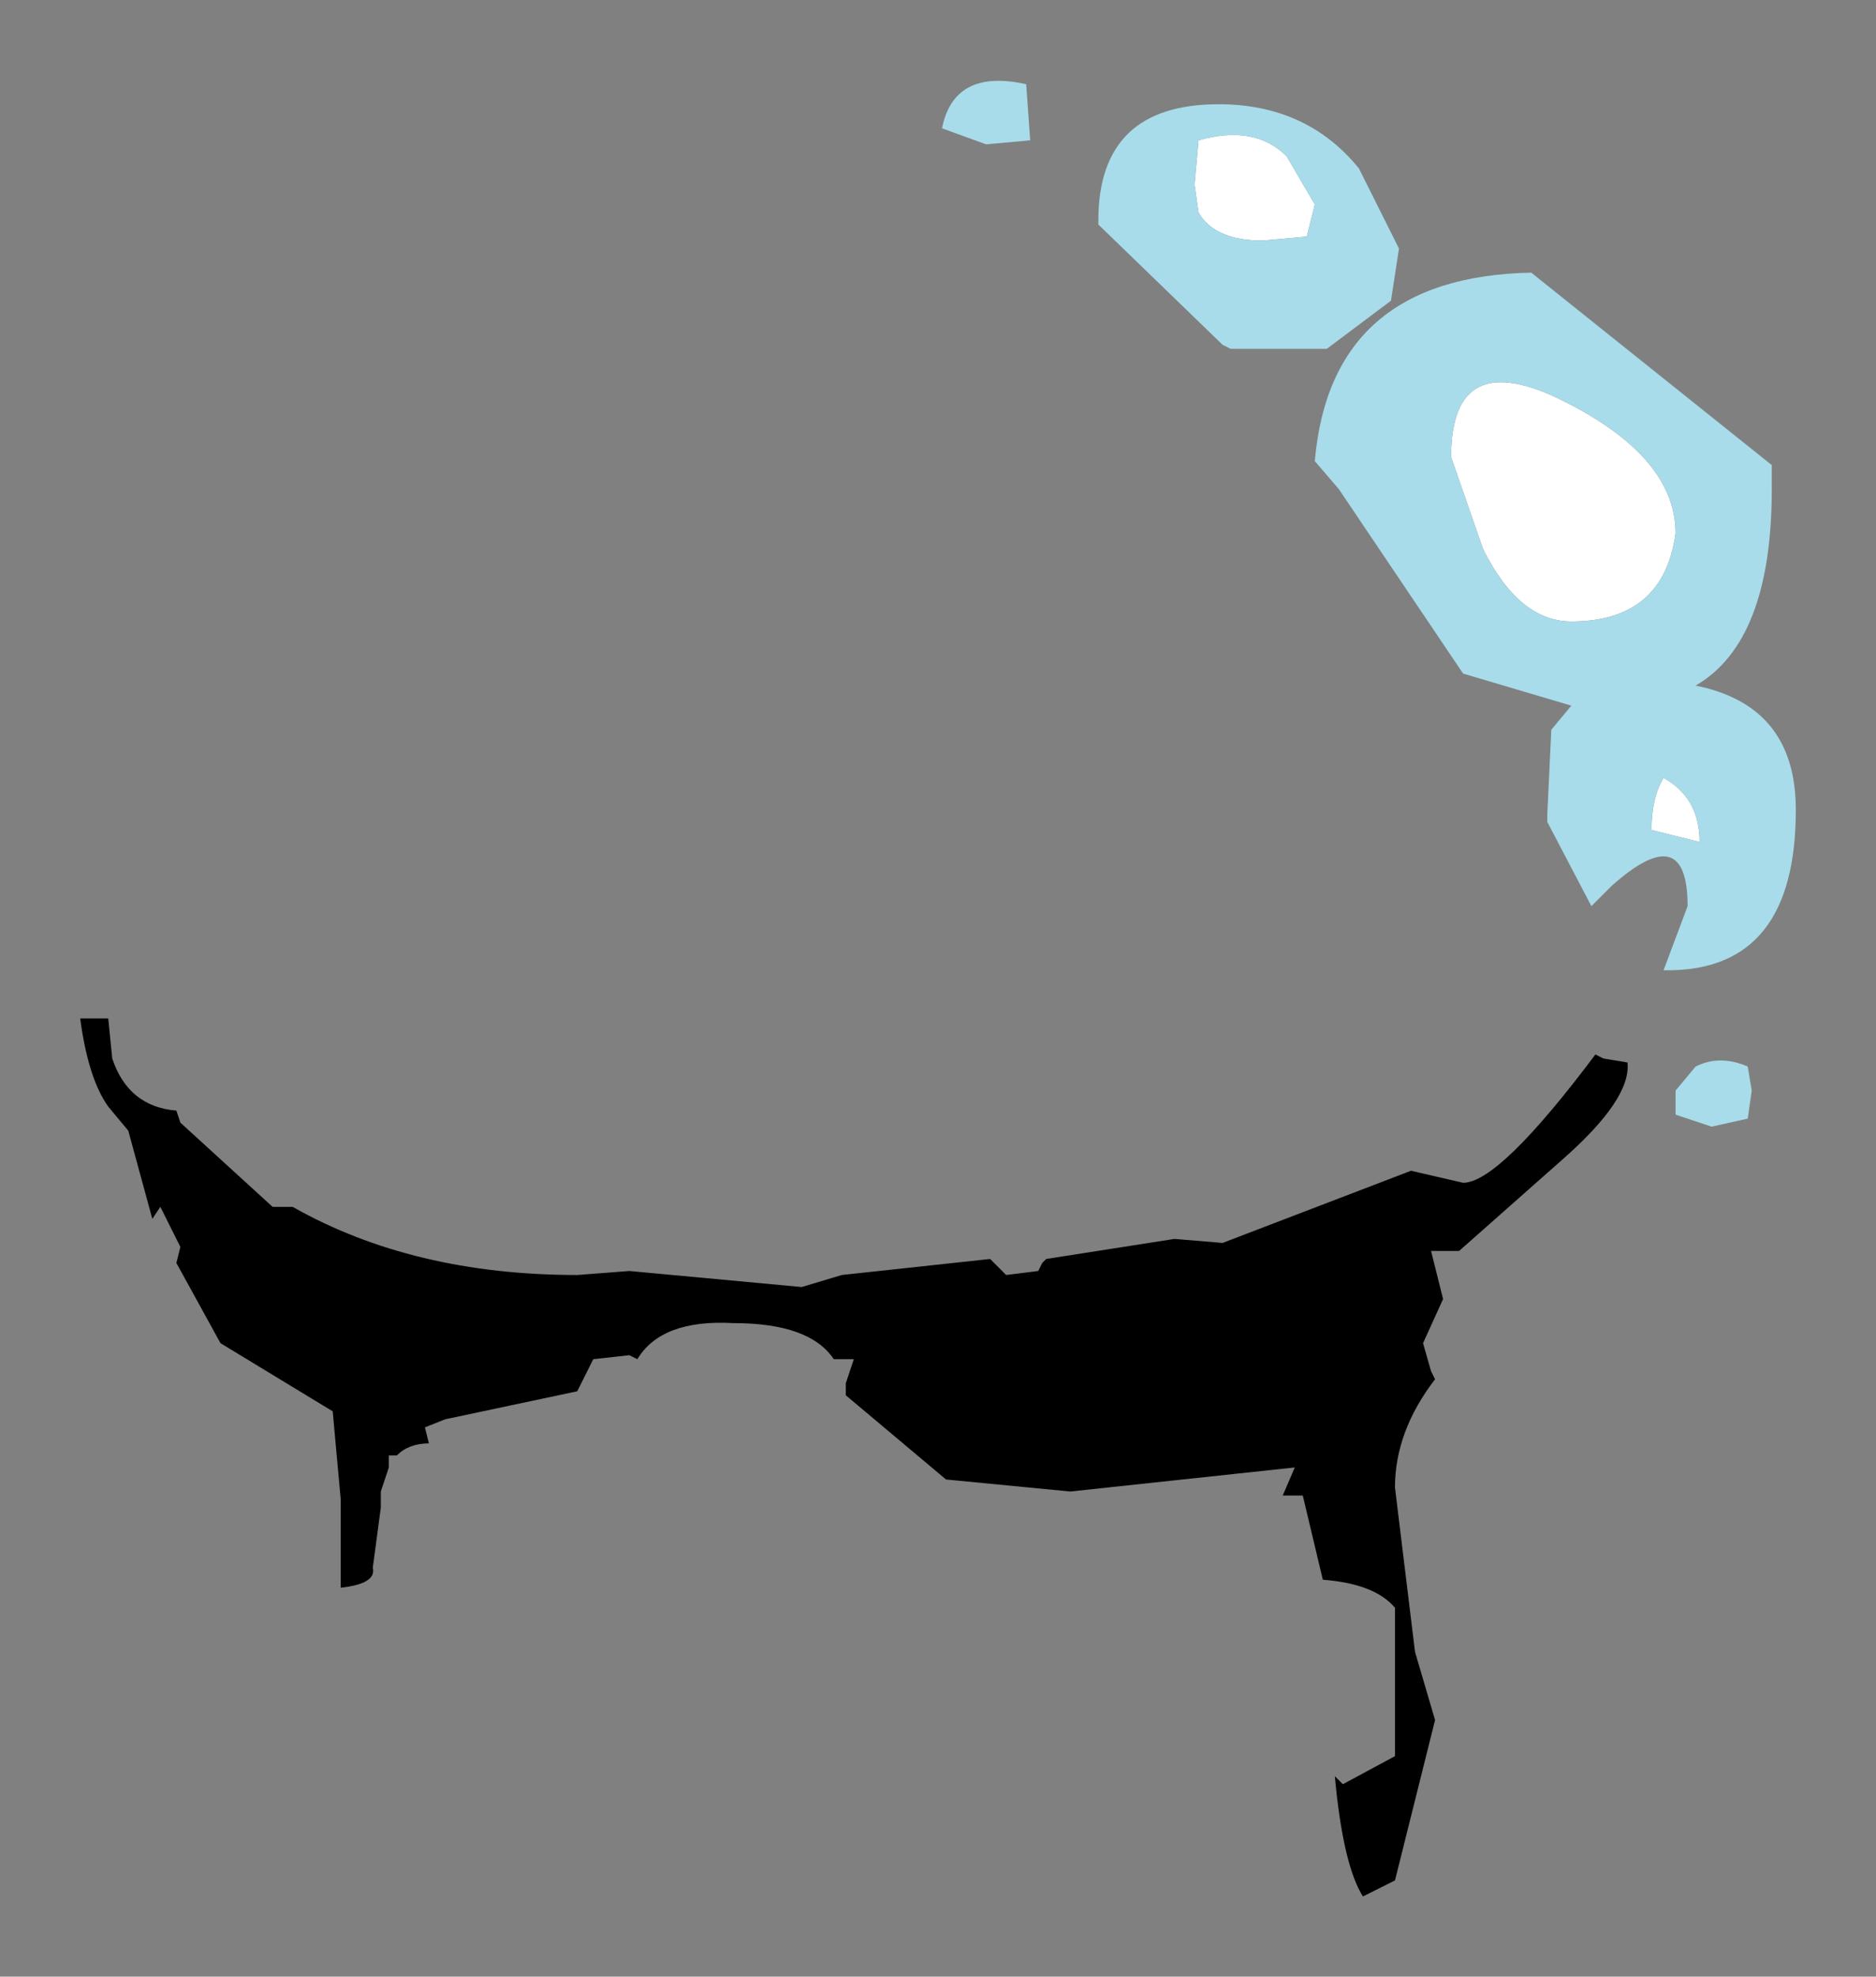 <?xml version="1.0" encoding="UTF-8" standalone="no"?>
<svg xmlns:xlink="http://www.w3.org/1999/xlink" height="24.65px" width="23.4px" xmlns="http://www.w3.org/2000/svg">
  <rect width="100%" height="100%" fill="#808080" stroke="none"/>
  <g transform="matrix(1.0, 0.0, 0.0, 1.0, -0.25, -55.85)">
    <path d="M20.55 69.1 Q20.6 69.55 19.75 70.3 L18.45 71.45 18.1 71.45 18.25 72.05 18.0 72.6 18.1 72.95 18.15 73.05 Q17.65 73.7 17.65 74.4 L17.9 76.45 18.15 77.3 17.65 79.3 17.25 79.5 Q17.0 79.1 16.9 78.0 L17.0 78.1 17.65 77.75 17.65 75.9 Q17.4 75.6 16.75 75.55 L16.5 74.5 16.4 74.5 16.25 74.5 16.4 74.15 13.6 74.45 12.05 74.3 10.8 73.25 10.8 73.1 10.9 72.8 10.65 72.8 Q10.35 72.35 9.4 72.35 8.5 72.3 8.2 72.8 L8.1 72.75 7.65 72.8 7.45 73.2 5.8 73.55 5.55 73.65 5.6 73.85 Q5.35 73.85 5.2 74.0 L5.1 74.0 5.1 74.15 5.0 74.45 5.0 74.65 4.9 75.4 Q4.95 75.6 4.5 75.65 L4.5 74.55 4.4 73.45 3.0 72.6 2.45 71.6 2.5 71.4 2.25 70.9 2.15 71.05 1.85 69.95 1.6 69.65 Q1.35 69.3 1.25 68.55 L1.6 68.55 1.65 69.05 Q1.85 69.65 2.45 69.7 L2.5 69.85 3.65 70.9 3.9 70.9 Q5.4 71.75 7.45 71.75 L8.1 71.7 10.25 71.9 10.75 71.75 12.6 71.55 12.8 71.75 13.2 71.7 13.25 71.6 13.3 71.55 14.9 71.3 15.5 71.35 17.85 70.45 18.5 70.6 Q18.95 70.6 20.15 69.0 L20.25 69.05 20.55 69.1" fill="#000000" fill-rule="evenodd" stroke="none"/>
    <path d="M20.85 66.2 Q20.85 65.8 21.0 65.55 21.45 65.8 21.45 66.35 L20.85 66.2 M16.3 57.8 L16.65 58.4 16.55 58.8 16.0 58.85 Q15.4 58.85 15.2 58.5 L15.15 58.15 15.2 57.6 Q15.9 57.4 16.3 57.8 M18.35 61.55 Q18.35 60.15 19.75 60.85 21.15 61.55 21.15 62.5 21.0 63.6 19.85 63.6 19.2 63.6 18.75 62.7 L18.35 61.55" fill="#ffffff" fill-rule="evenodd" stroke="none"/>
    <path d="M21.4 64.4 Q22.65 64.65 22.65 65.95 22.65 67.95 21.05 67.95 L21.0 67.95 21.3 67.15 Q21.3 66.05 20.35 66.9 L20.1 67.15 19.55 66.1 19.55 66.0 19.6 64.95 19.85 64.65 18.5 64.25 16.95 61.95 16.65 61.6 Q16.85 59.3 19.35 59.25 L22.35 61.65 22.35 61.95 Q22.35 63.85 21.4 64.4 M20.85 66.2 L21.45 66.35 Q21.45 65.8 21.0 65.55 20.85 65.8 20.85 66.2 M22.1 69.45 L22.05 69.8 21.6 69.9 21.15 69.75 21.15 69.45 21.4 69.15 Q21.7 69.0 22.05 69.15 L22.1 69.45 M13.95 58.6 Q13.95 57.15 15.45 57.15 16.55 57.15 17.2 57.95 L17.7 58.95 17.6 59.6 16.8 60.2 15.6 60.2 15.5 60.15 13.95 58.65 13.95 58.6 M12.55 57.65 L12.0 57.45 Q12.15 56.7 13.05 56.9 L13.1 57.6 12.55 57.65 M16.3 57.8 Q15.9 57.4 15.2 57.6 L15.15 58.15 15.2 58.5 Q15.4 58.85 16.0 58.85 L16.55 58.8 16.65 58.4 16.3 57.8 M18.35 61.55 L18.75 62.7 Q19.2 63.6 19.85 63.6 21.0 63.6 21.15 62.5 21.15 61.55 19.75 60.85 18.35 60.15 18.35 61.55" fill="#a8dcea" fill-rule="evenodd" stroke="none"/>
  </g>
</svg>
